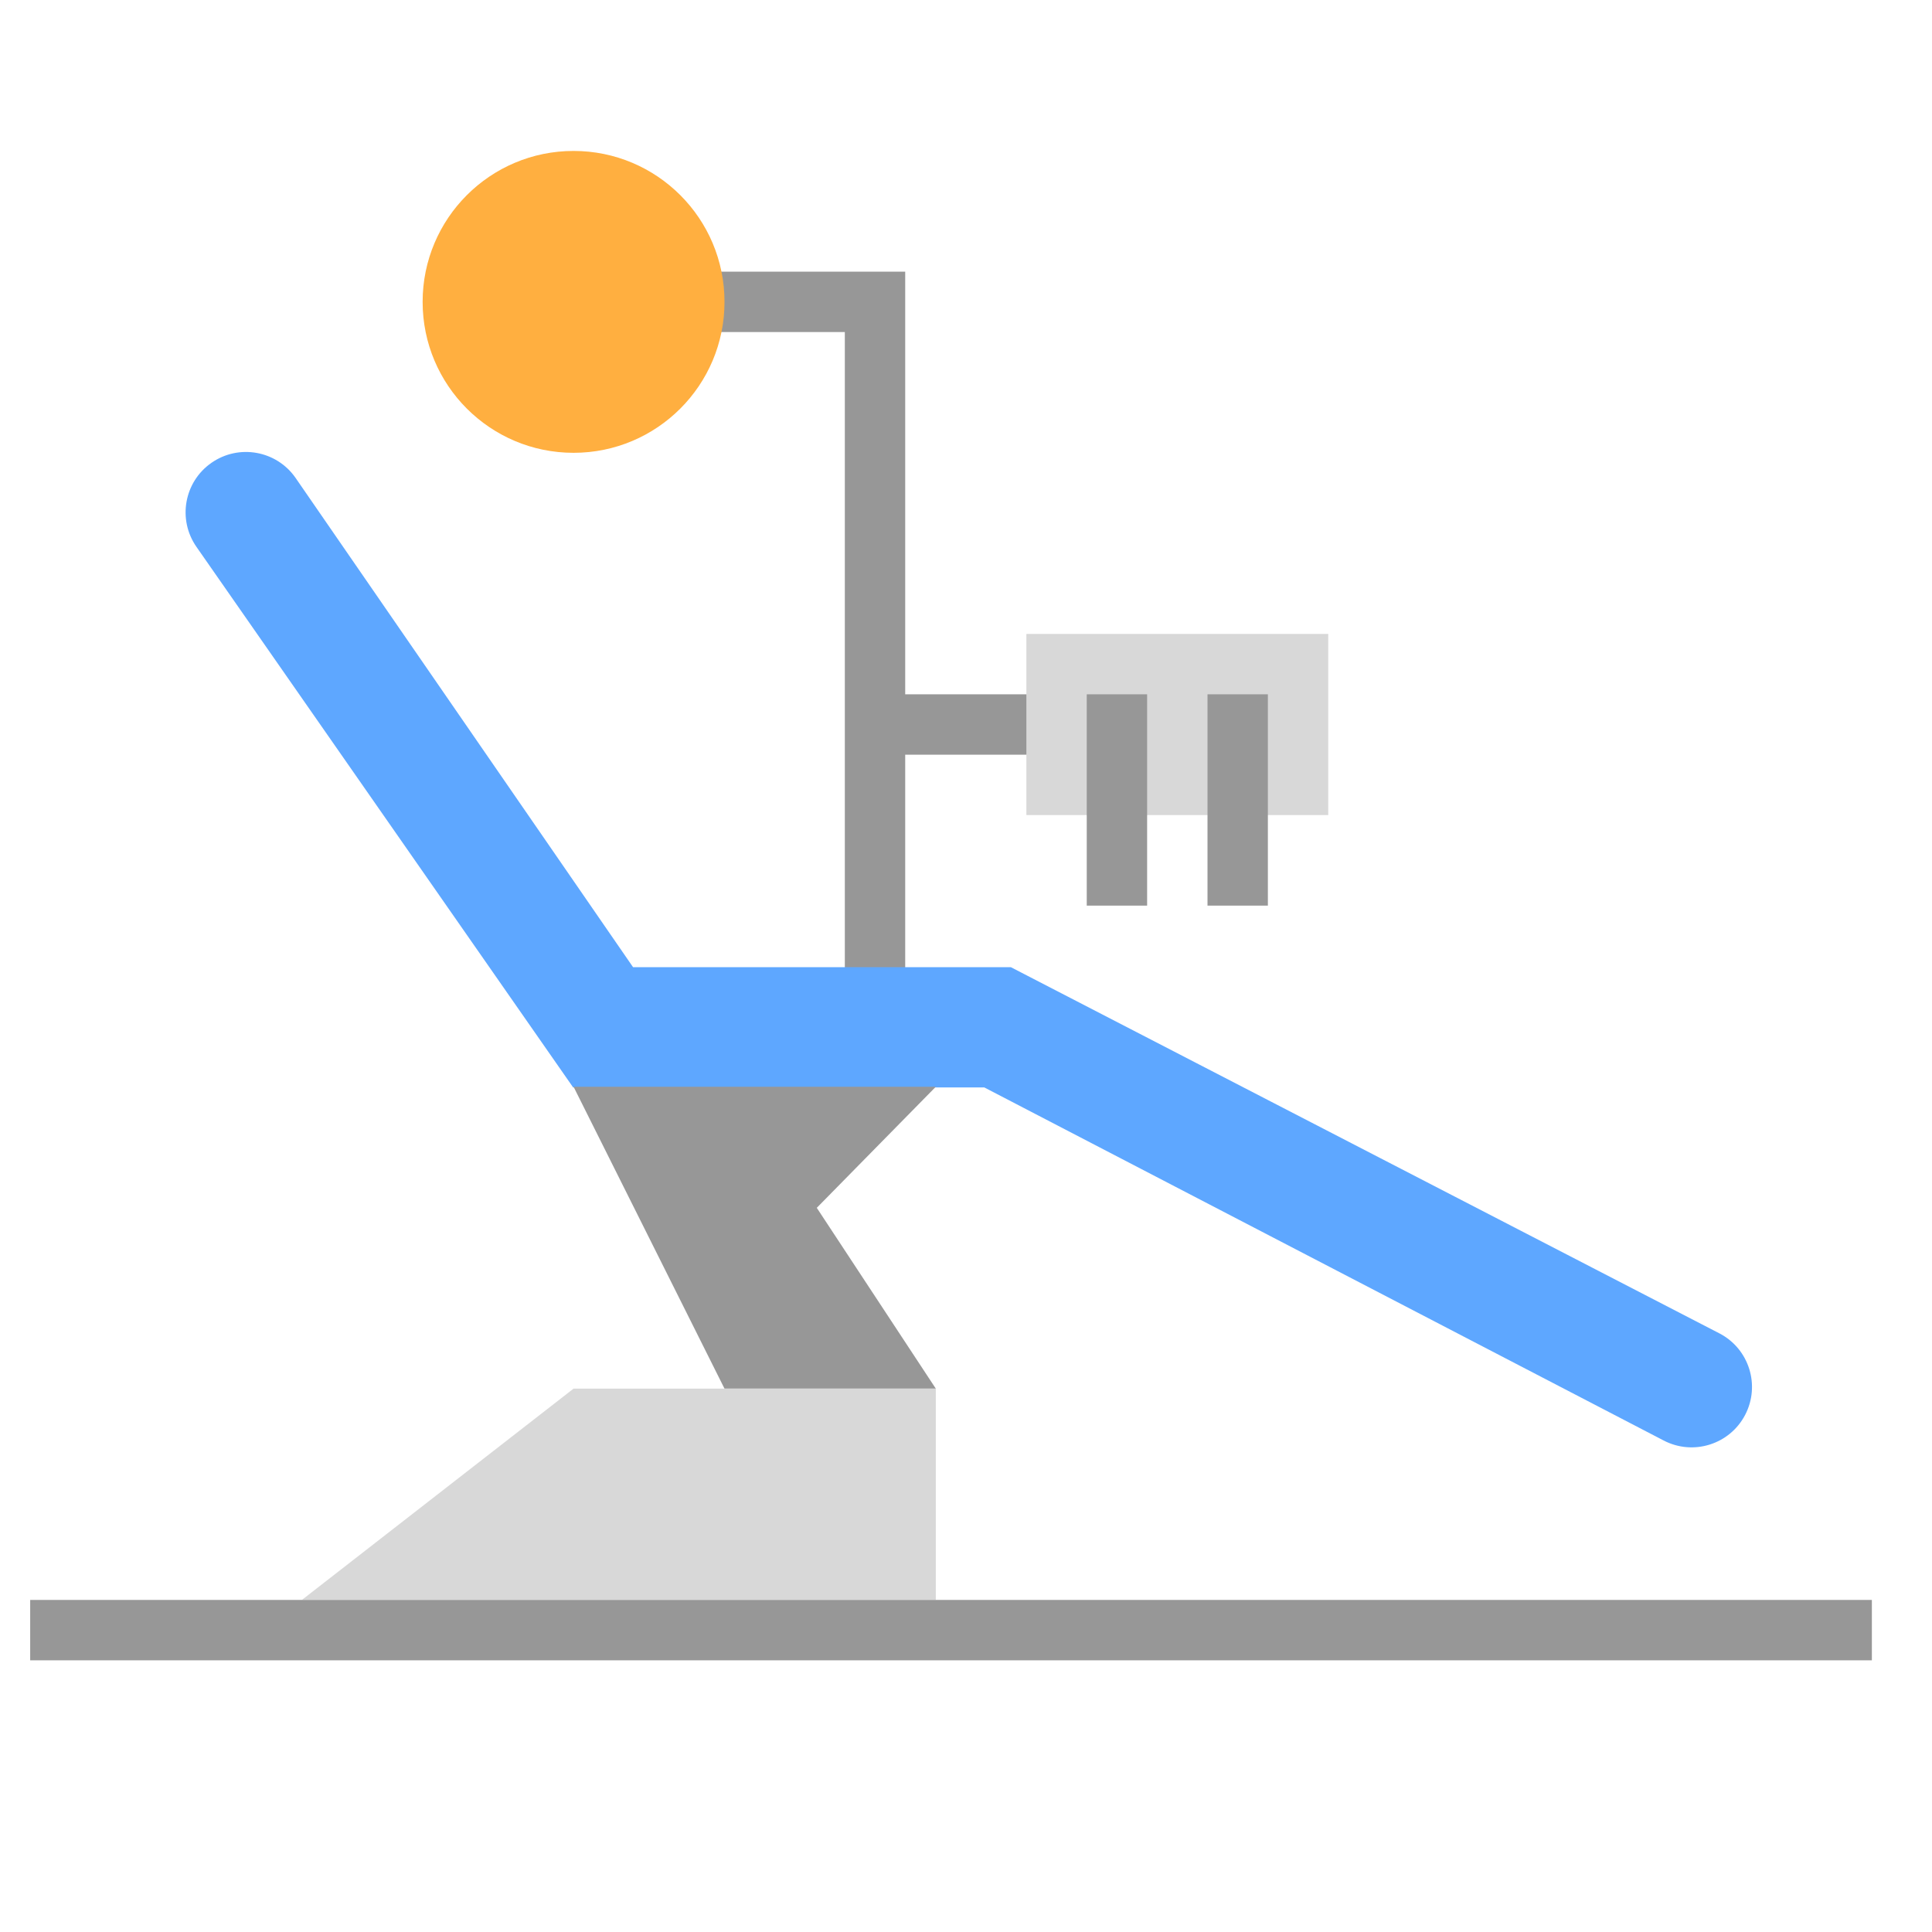 <!DOCTYPE svg PUBLIC "-//W3C//DTD SVG 1.1//EN" "http://www.w3.org/Graphics/SVG/1.1/DTD/svg11.dtd">
<!-- Uploaded to: SVG Repo, www.svgrepo.com, Transformed by: SVG Repo Mixer Tools -->
<svg width="800px" height="800px" viewBox="0 0 64 64" xmlns="http://www.w3.org/2000/svg" fill="#000000">
<g id="SVGRepo_bgCarrier" stroke-width="0"/>
<g id="SVGRepo_tracerCarrier" stroke-linecap="round" stroke-linejoin="round"/>
<g id="SVGRepo_iconCarrier"> <g fill="none" fill-rule="evenodd"> <polyline stroke="#979797" stroke-linecap="round" stroke-width="2" points="28.986 32.695 28.986 10 23 10"/> <path stroke="#979797" stroke-linecap="square" stroke-width="2" d="M30,24 L34,24"/> <circle cx="19" cy="10" r="5" fill="#FFAF40"/> <path fill="#5EA7FF" fill-rule="nonzero" d="M55.11,47.718 C56.089,48.229 57.297,47.851 57.809,46.872 C58.321,45.893 57.943,44.685 56.964,44.173 L33.486,32.039 L20.971,32.039 L9.789,15.828 C9.157,14.922 7.91,14.7 7.004,15.332 C6.098,15.963 5.876,17.21 6.508,18.116 L18.986,36.022 L32.605,36.022 L55.11,47.718 Z"/> <rect width="10" height="6" x="34" y="21" fill="#D8D8D8"/> <path stroke="#979797" stroke-linecap="square" stroke-width="2" d="M37 24L37 29M41 24L41 29"/> <polygon fill="#979797" points="19 36 31 36 27.057 40.011 31 46 24 46"/> <polygon fill="#D8D8D8" points="19 46 31 46 31 53 10 53"/> <path stroke="#979797" stroke-linecap="square" stroke-width="2" d="M2,54 L61.008,54"/> </g> </g>
</svg>